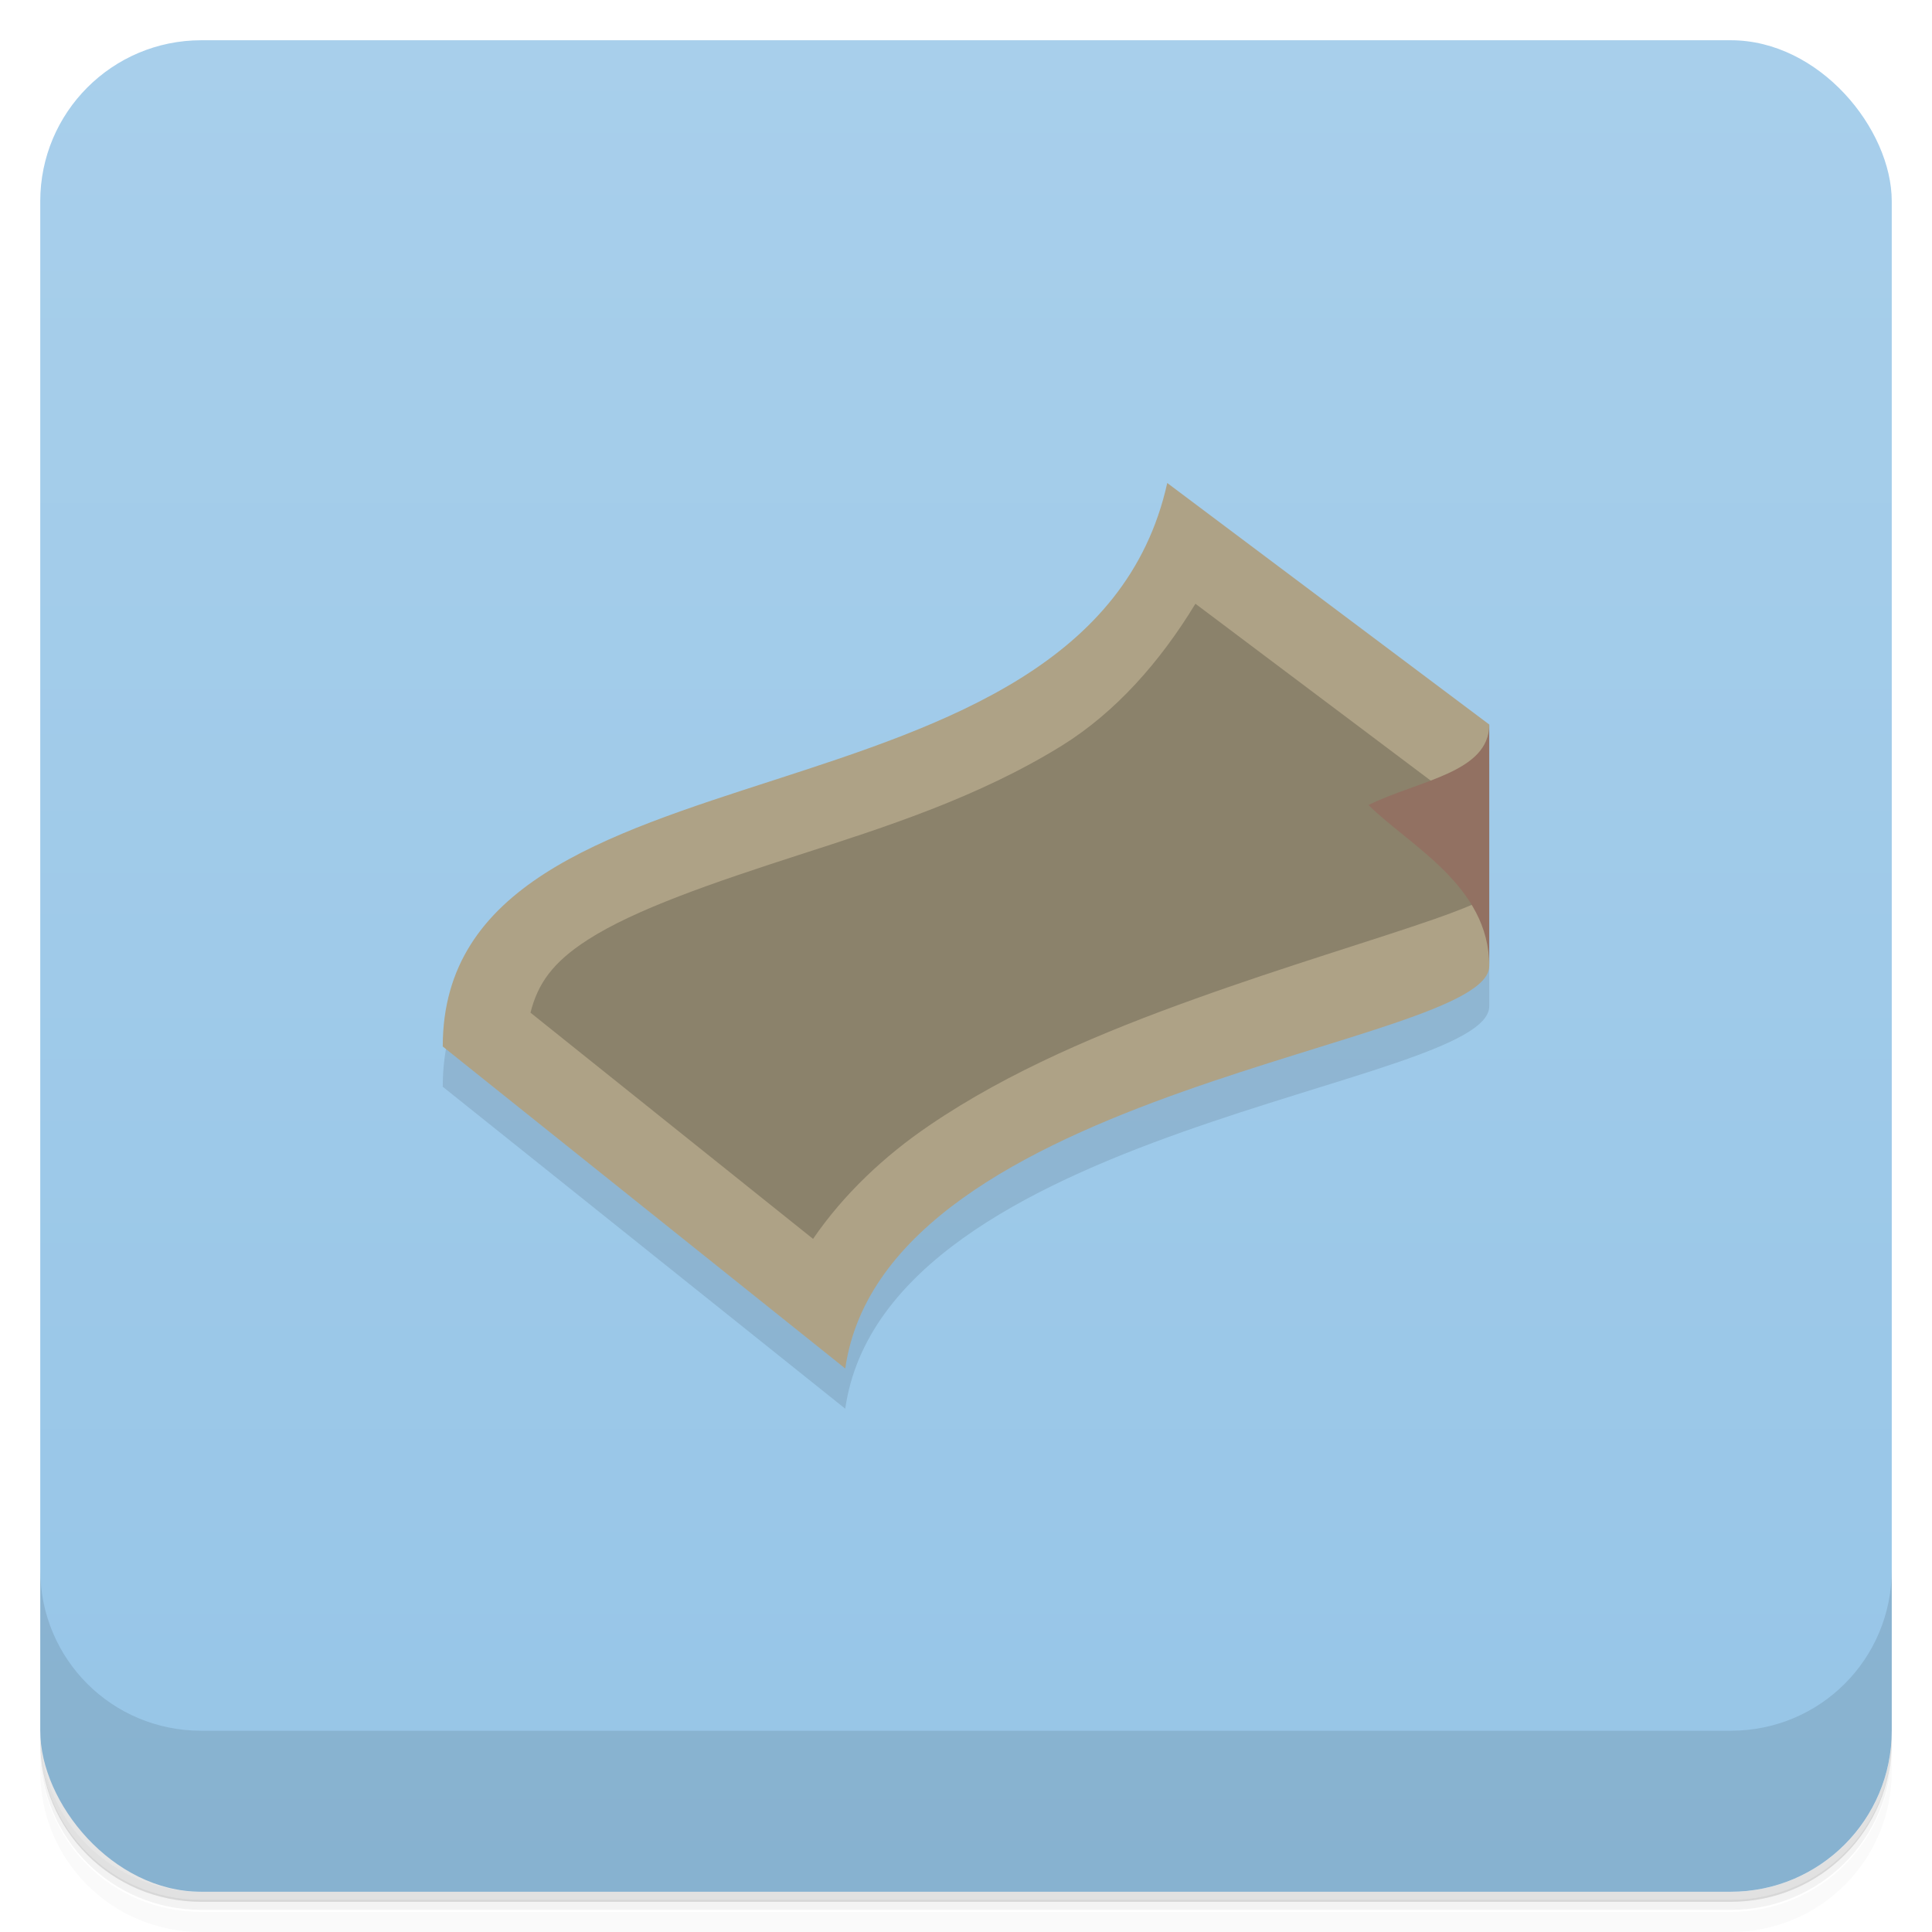 <?xml version="1.0" encoding="UTF-8"?>
<svg version="1.1" viewBox="0 0 48 48" xmlns="http://www.w3.org/2000/svg">
 <defs>
  <linearGradient id="bg" x2="0" y1="1" y2="47" gradientUnits="userSpaceOnUse">
   <stop style="stop-color:#a8cfeb" offset="0"/>
   <stop style="stop-color:#96c5e7" offset="1"/>
  </linearGradient>
 </defs>
 <path d="m1 43v0.25c0 2.22 1.78 4 4 4h38c2.22 0 4-1.78 4-4v-0.25c0 2.22-1.78 4-4 4h-38c-2.22 0-4-1.78-4-4zm0 0.5v0.5c0 2.22 1.78 4 4 4h38c2.22 0 4-1.78 4-4v-0.5c0 2.22-1.78 4-4 4h-38c-2.22 0-4-1.78-4-4z" style="opacity:.02"/>
 <path d="m1 43.2v0.25c0 2.22 1.78 4 4 4h38c2.22 0 4-1.78 4-4v-0.25c0 2.22-1.78 4-4 4h-38c-2.22 0-4-1.78-4-4z" style="opacity:.05"/>
 <path d="m1 43v0.25c0 2.22 1.78 4 4 4h38c2.22 0 4-1.78 4-4v-0.25c0 2.22-1.78 4-4 4h-38c-2.22 0-4-1.78-4-4z" style="opacity:.1"/>
 <rect x="1" y="1" width="46" height="46" rx="4" style="fill:url(#bg)"/>
 <path d="m1 39v4c0 2.22 1.78 4 4 4h38c2.22 0 4-1.78 4-4v-4c0 2.22-1.78 4-4 4h-38c-2.22 0-4-1.78-4-4z" style="opacity:.1"/>
 <path d="m29 13c-2 9-18 6-18 14l10 8c1-7 16-8 16-10v-6z" style="opacity:.1"/>
 <path d="m11 26c0-8 16-5 18-14l8 6c0 1.53-0.658 1.36-1 2 0.335 1.33 1 1 1 4 0 2-15 3-16 10z" style="fill:#aea286"/>
 <path d="m29.7 15c-0.882 1.45-1.98 2.69-3.31 3.52-2.08 1.29-4.4 2.03-6.54 2.72-2.13 0.689-4.07 1.35-5.25 2.11-0.869 0.559-1.24 1.09-1.42 1.81l7.02 5.62c0.761-1.11 1.77-2.06 2.89-2.82 1.98-1.35 4.33-2.33 6.59-3.14 2.26-0.814 4.45-1.46 5.97-1.99 0.544-0.189 0.928-0.349 1.23-0.486l-0.789-2.54z" style="opacity:.2"/>
 <path d="m34 20c1.25-0.615 3-0.804 3-2v6c0-2-2-3-3-4z" style="fill:#927162"/>
</svg>
